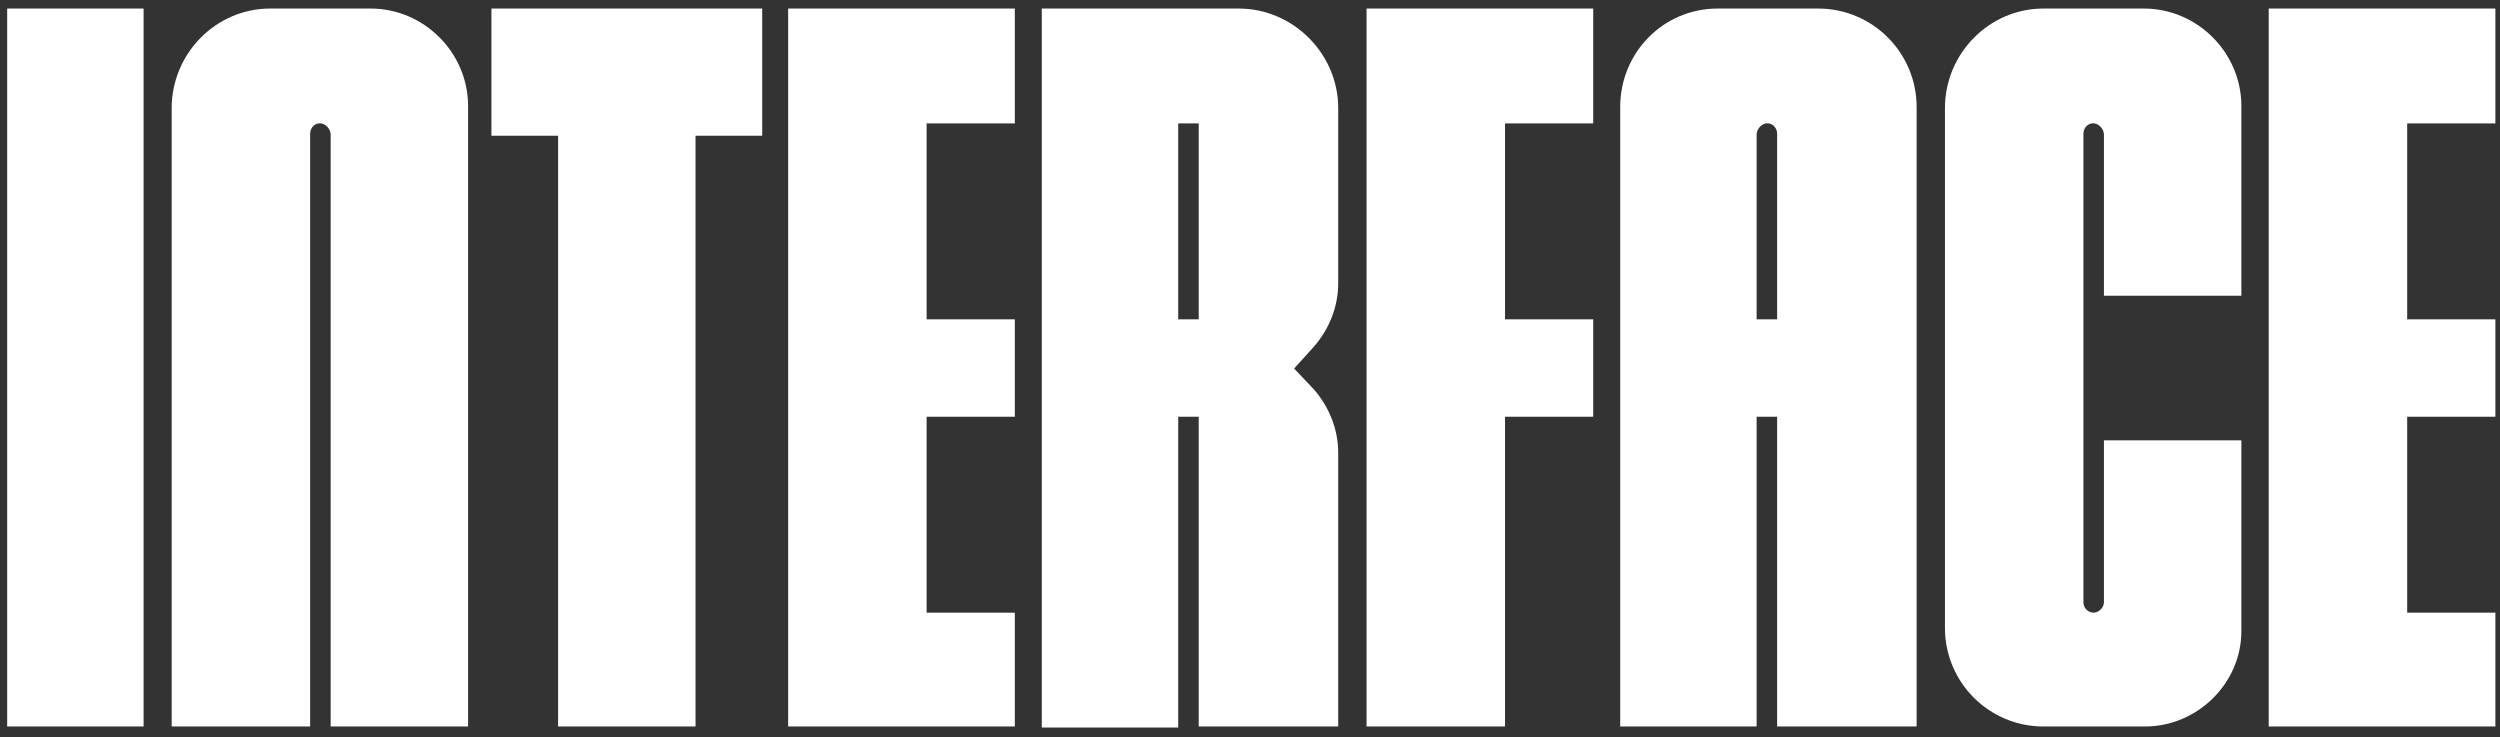 <svg width="234" height="69" viewBox="0 0 234 69" fill="none" xmlns="http://www.w3.org/2000/svg">
<rect x="0" y="0" width="234" height="69" fill="#333333" stroke="none"/>
<path d="M13.44 0.8V68H0.672V0.8H13.44ZM34.694 0.8C39.685 0.8 43.813 4.928 43.813 9.92V68H30.95V15.488V12.608C30.95 12.128 30.566 11.648 30.085 11.552C29.509 11.456 29.029 11.936 29.029 12.512V68H16.07V42.368C16.07 40.16 16.07 12.32 16.07 10.112C16.07 5.024 20.198 0.8 25.285 0.8H34.694ZM45.998 0.8H71.342V12.704H65.102V68H52.238V12.704H45.998V0.8ZM86.731 11.552V29.888H94.987V39.008H86.731V57.344H94.987V68H73.771V42.368C73.771 40.16 73.771 3.104 73.771 0.8H94.987V11.552H86.731ZM125.256 26.528C125.256 28.736 124.392 30.848 122.952 32.48L121.128 34.496L122.952 36.416C124.392 38.048 125.256 40.16 125.256 42.368V68H112.2V39.008H110.28V68V68.096H97.512V68V0.896V0.8H115.944C121.032 0.8 125.256 5.024 125.256 10.112V26.528ZM112.2 29.888V11.552H110.28V12.608V15.488V29.888H112.2ZM140.87 11.552V29.888H149.126V39.008H140.87V68H127.91V42.368C127.91 40.16 127.91 3.104 127.91 0.8H149.126V11.552H140.87ZM170.179 0.8C175.267 0.8 179.395 4.928 179.395 10.016V68H166.339V39.008H164.419V68H151.651V10.016C151.651 4.928 155.683 0.8 160.771 0.8H170.179ZM166.339 29.888V12.512C166.339 11.936 165.859 11.456 165.283 11.552C164.803 11.648 164.419 12.128 164.419 12.608V15.488V29.888H166.339ZM196.928 27.68V15.488V12.608C196.928 12.128 196.544 11.648 196.064 11.552C195.488 11.456 195.008 11.936 195.008 12.512V56.384C195.008 56.864 195.392 57.344 195.968 57.344C196.448 57.344 196.928 56.864 196.928 56.384V41.216H209.792V59.072C209.792 63.968 205.664 68 200.768 68H191.264C186.176 68 182.048 63.872 182.048 58.784V42.368C182.048 40.16 182.048 12.32 182.048 10.112C182.048 5.024 186.176 0.8 191.264 0.8H200.672C205.664 0.8 209.792 4.928 209.792 9.92V27.68H196.928ZM225.312 11.552V29.888H233.568V39.008H225.312V57.344H233.568V68H212.352V42.368C212.352 40.16 212.352 3.104 212.352 0.8H233.568V11.552H225.312Z" fill="white"/>
</svg>
